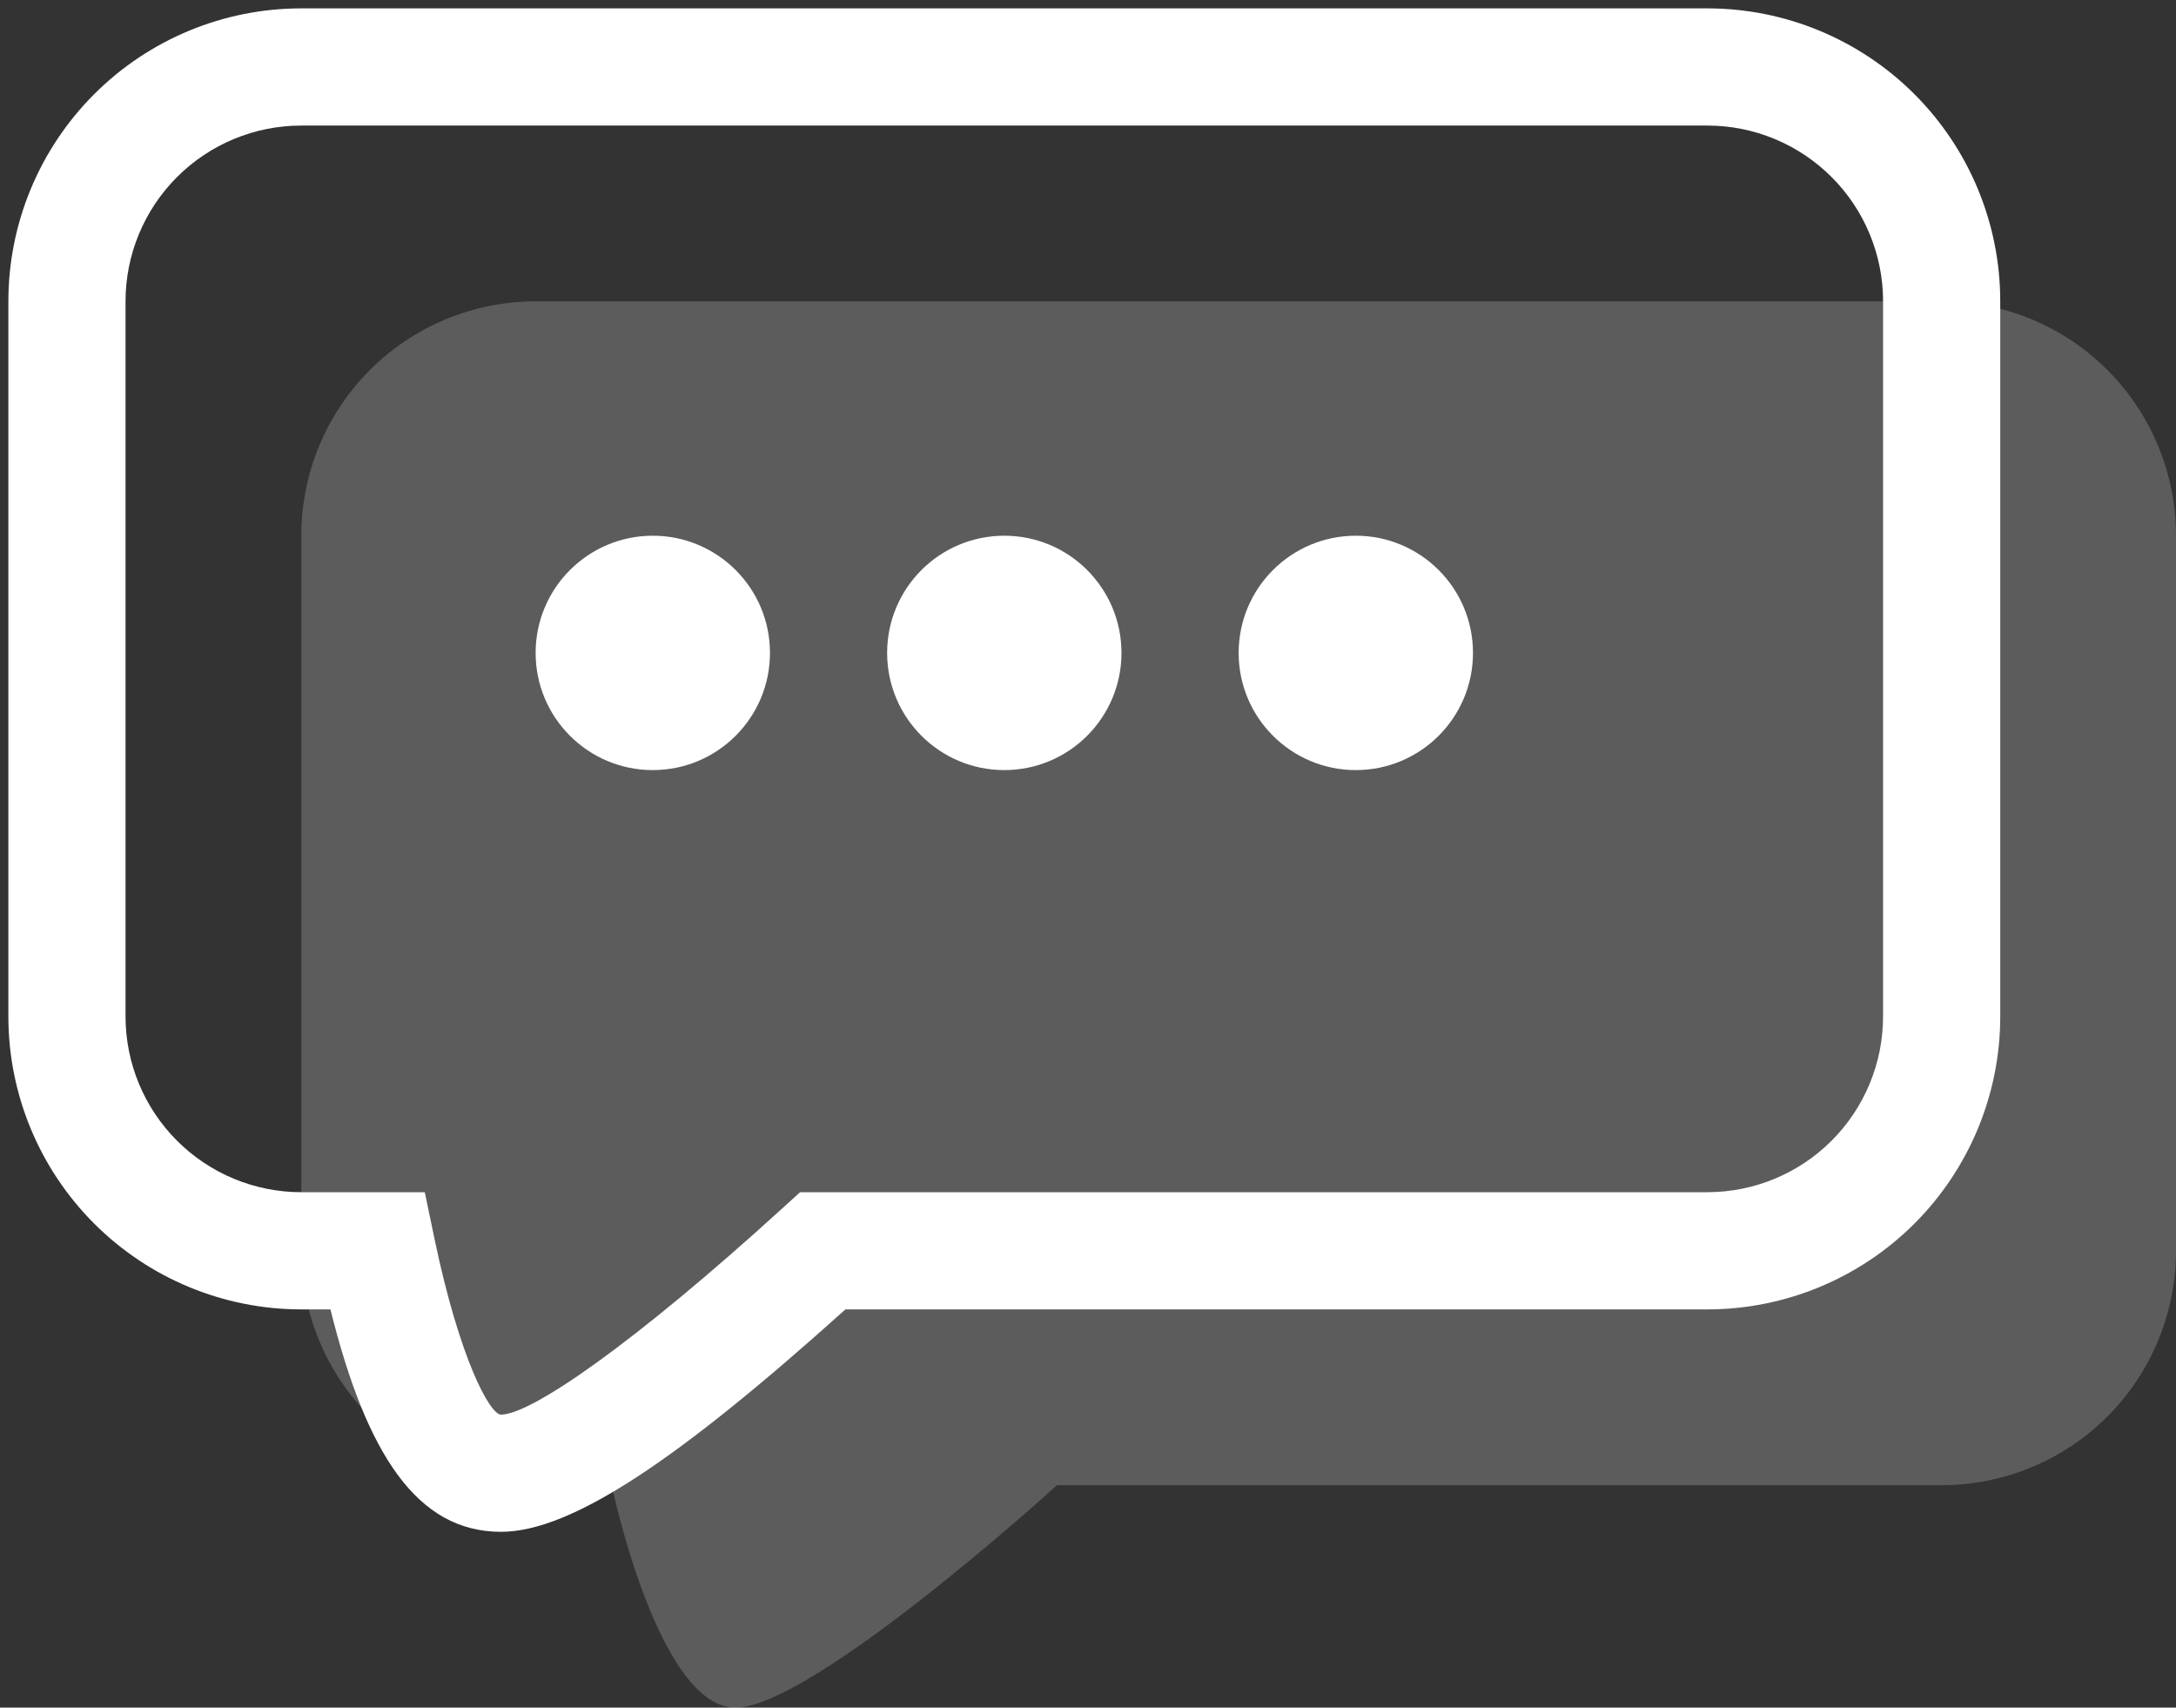 <svg width="65" height="51" viewBox="0 0 65 51" fill="none" xmlns="http://www.w3.org/2000/svg">
<rect x="0" y="0" width="65" height="51" fill="#333333" stroke="none"/>
<path opacity="0.2" fill-rule="evenodd" clip-rule="evenodd" d="M9 16C9 14.143 9.738 12.363 11.05 11.05C12.363 9.738 14.143 9 16 9H58C59.856 9 61.637 9.738 62.95 11.05C64.263 12.363 65 14.143 65 16V37.357C65 39.214 64.263 40.994 62.95 42.307C61.637 43.62 59.856 44.357 58 44.357H31.575C31.575 44.357 24.274 51 21.968 51C19.657 51 18.271 44.357 18.271 44.357H16C14.143 44.357 12.363 43.62 11.05 42.307C9.738 40.994 9 39.214 9 37.357V16Z" fill="white"/>
<path fill-rule="evenodd" clip-rule="evenodd" d="M0.25 30.357C0.25 32.678 1.172 34.903 2.813 36.544C4.454 38.185 6.679 39.107 9 39.107H9.871C10.946 43.44 12.465 45.75 14.964 45.75C17.075 45.75 20.28 43.58 25.254 39.107H51C53.321 39.107 55.546 38.185 57.187 36.544C58.828 34.903 59.75 32.678 59.75 30.357V9C59.75 6.679 58.828 4.454 57.187 2.813C55.546 1.172 53.321 0.25 51 0.25H9C6.679 0.25 4.454 1.172 2.813 2.813C1.172 4.454 0.25 6.679 0.25 9V30.357ZM3.75 30.357V9C3.75 7.608 4.303 6.272 5.288 5.288C6.272 4.303 7.608 3.75 9 3.75H51C52.392 3.75 53.728 4.303 54.712 5.288C55.697 6.272 56.25 7.608 56.25 9V30.357C56.25 31.749 55.697 33.085 54.712 34.069C53.728 35.054 52.392 35.607 51 35.607H23.899L23.399 36.062C18.919 40.143 15.86 42.25 14.964 42.25C14.642 42.25 13.739 40.63 12.979 37L12.689 35.607H9C7.608 35.607 6.272 35.054 5.288 34.069C4.303 33.085 3.75 31.749 3.75 30.357Z" fill="white"/>
<path d="M19.5 23C21.433 23 23 21.433 23 19.5C23 17.567 21.433 16 19.5 16C17.567 16 16 17.567 16 19.5C16 21.433 17.567 23 19.5 23Z" fill="white"/>
<path d="M30 23C31.933 23 33.5 21.433 33.5 19.5C33.5 17.567 31.933 16 30 16C28.067 16 26.5 17.567 26.5 19.5C26.5 21.433 28.067 23 30 23Z" fill="white"/>
<path d="M40.5 23C42.433 23 44 21.433 44 19.5C44 17.567 42.433 16 40.5 16C38.567 16 37 17.567 37 19.5C37 21.433 38.567 23 40.5 23Z" fill="white"/>
</svg>
